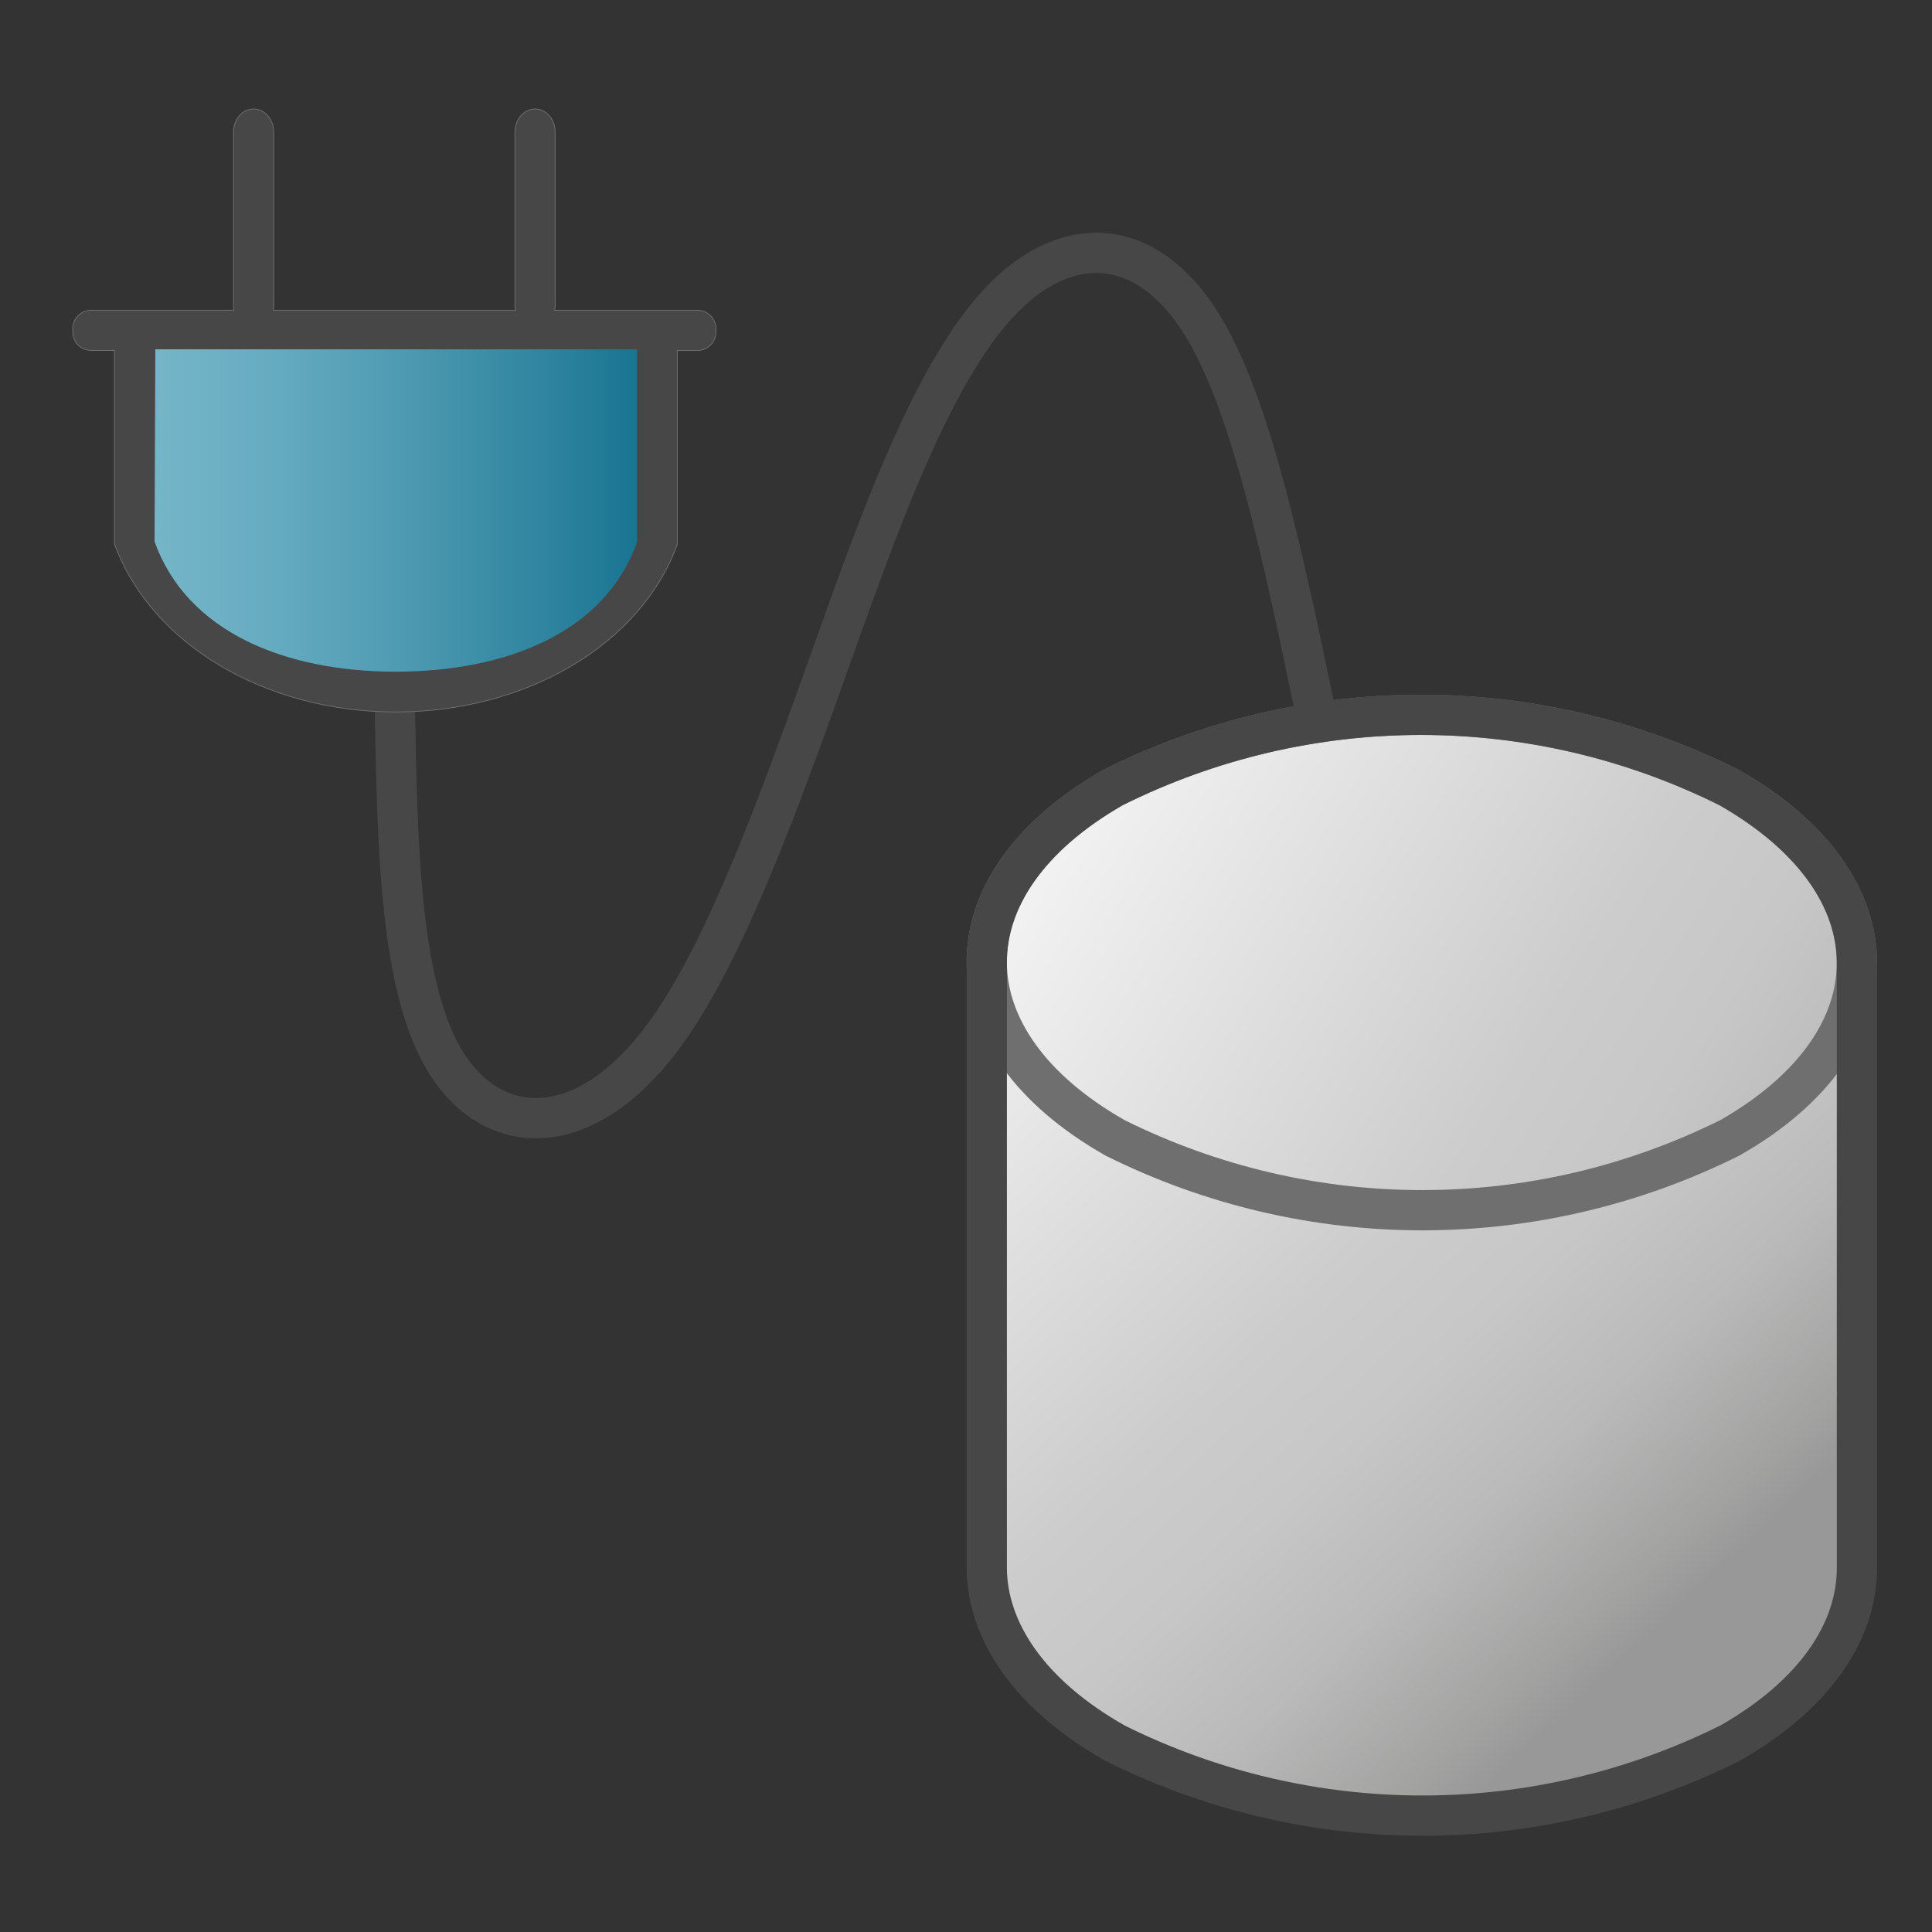 <svg version="1.1" id="Livello_2" xmlns="http://www.w3.org/2000/svg" xmlns:xlink="http://www.w3.org/1999/xlink" x="0px" y="0px"
	 viewBox="0 0 48 48" enable-background="new 0 0 48 48" xml:space="preserve">
<rect x="0" y="0" width="48" height="48" fill="#333333" stroke="none"/>
<linearGradient id="path80-8-8_1_" gradientUnits="userSpaceOnUse" x1="288.877" y1="-245.633" x2="302.485" y2="-261.165" gradientTransform="matrix(1.125 0 0 -1.196 -298.464 -272.182)">
	<stop  offset="0" style="stop-color:#F3F3F3"/>
	<stop  offset="0.5" style="stop-color:#CDCCCC"/>
	<stop  offset="0.63" style="stop-color:#C8C7C7"/>
	<stop  offset="0.779" style="stop-color:#BABABA"/>
	<stop  offset="0.938" style="stop-color:#A2A2A1"/>
	<stop  offset="0.99" style="stop-color:#989898"/>
</linearGradient>
<path id="path80-8-8"  fill="url(#path80-8-8_1_)" d="M24.52,24.097V39.14l0,0
	c0.008,1.577,1.071,3.155,3.191,4.357c4.819,2.397,10.466,2.395,15.283-0.009c2.104-1.203,3.144-2.773,3.144-4.349l0,0V24.097H24.52
	z"/>
<path id="rect78" fill="none" d="M24.516,23.915h21.619v15.042H24.516V23.915z"/>
<linearGradient id="path82-6-7_1_" gradientUnits="userSpaceOnUse" x1="287.059" y1="-248.285" x2="306.09" y2="-261.02" gradientTransform="matrix(1.125 0 0 -1.196 -295.463 -278.74)">
	<stop  offset="0" style="stop-color:#F3F3F3"/>
	<stop  offset="0.5" style="stop-color:#CDCCCC"/>
	<stop  offset="0.63" style="stop-color:#C8C7C7"/>
	<stop  offset="0.779" style="stop-color:#BABABA"/>
	<stop  offset="0.938" style="stop-color:#A2A2A1"/>
	<stop  offset="0.99" style="stop-color:#989898"/>
</linearGradient>
<path id="path82-6-7"  fill="url(#path82-6-7_1_)" d="M43.014,19.451
	c4.223,2.396,4.245,6.291,0.037,8.7c-4.817,2.403-10.464,2.406-15.283,0.009c-4.237-2.404-4.259-6.304-0.05-8.708
	C32.54,17.046,38.192,17.046,43.014,19.451L43.014,19.451z"/>
<path id="path84"  fill="none" stroke="#6F6F6F" stroke-width="1" stroke-miterlimit="10" d="
	M42.954,19.563c4.222,2.396,4.245,6.291,0.036,8.7c-4.817,2.403-10.463,2.406-15.282,0.009c-4.238-2.404-4.259-6.305-0.051-8.708
	C32.479,17.159,38.132,17.159,42.954,19.563L42.954,19.563z"/>
<path id="path86"  fill="none" stroke="#474747" stroke-width="1" stroke-miterlimit="10" d="
	M42.954,19.563c-4.822-2.405-10.475-2.405-15.297,0c-2.103,1.205-3.148,2.776-3.141,4.351l0,0v15.042l0,0
	c0.008,1.576,1.071,3.155,3.192,4.356c4.819,2.398,10.465,2.396,15.282-0.008c2.104-1.203,3.145-2.773,3.145-4.349l0,0V23.914l0,0
	C46.135,22.337,45.066,20.768,42.954,19.563L42.954,19.563z"/>
<path id="path1610" fill="none" stroke="#474747" stroke-width="1" d="M9.81,17.532c0.061,3.531,0.122,7.064,1.294,8.904
	c1.173,1.841,3.456,1.988,5.458-0.798c2.001-2.785,3.74-8.566,5.217-12.407c1.477-3.84,2.701-5.774,4.088-6.561
	c1.388-0.787,2.942-0.429,4.099,1.568s1.919,5.64,2.682,9.283"/>
<path id="path1614"  fill="#474747" stroke="#6F6F6F" stroke-width="0.019" d="M6.301,2.707
	c-0.277,0-0.5,0.258-0.5,0.58v4.34c0,0.028,0.01,0.053,0.014,0.08H2.268c-0.256,0-0.462,0.207-0.462,0.463v0.074
	c0,0.256,0.206,0.463,0.462,0.463H2.84l0.002,0.004v4.803v0.016H2.85c0.919,2.491,3.759,4.159,6.984,4.159
	c3.228-0.003,6.08-1.662,6.992-4.159V8.711V8.708h0.5c0.256,0,0.462-0.207,0.462-0.463V8.17c0-0.256-0.207-0.463-0.462-0.463h-3.546
	c0.003-0.027,0.013-0.052,0.013-0.08v-4.34c0-0.322-0.223-0.58-0.499-0.58c-0.277,0-0.5,0.258-0.5,0.58v4.34
	c0,0.028,0.01,0.053,0.014,0.08h-6.02C6.79,7.68,6.8,7.656,6.8,7.627v-4.34C6.8,2.965,6.577,2.707,6.301,2.707z"/>
<linearGradient id="path1614-9_1_" gradientUnits="userSpaceOnUse" x1="211.16" y1="-234.991" x2="220.161" y2="-234.991" gradientTransform="matrix(1.33 0 0 -1.363 -276.917 -307.722)">
	<stop  offset="0" style="stop-color:#74B5C8"/>
	<stop  offset="0.175" style="stop-color:#6BAEC3"/>
	<stop  offset="0.457" style="stop-color:#539EB5"/>
	<stop  offset="0.809" style="stop-color:#2F849F"/>
	<stop  offset="1" style="stop-color:#187491"/>
</linearGradient>
<path id="path1614-9"  fill="url(#path1614-9_1_)" d="M3.859,8.679
	l-0.019,4.776c0.805,2.255,3.253,3.232,5.993,3.233c2.736-0.004,5.189-0.963,5.993-3.216v0.011V8.678L3.859,8.679z"/>
</svg>
